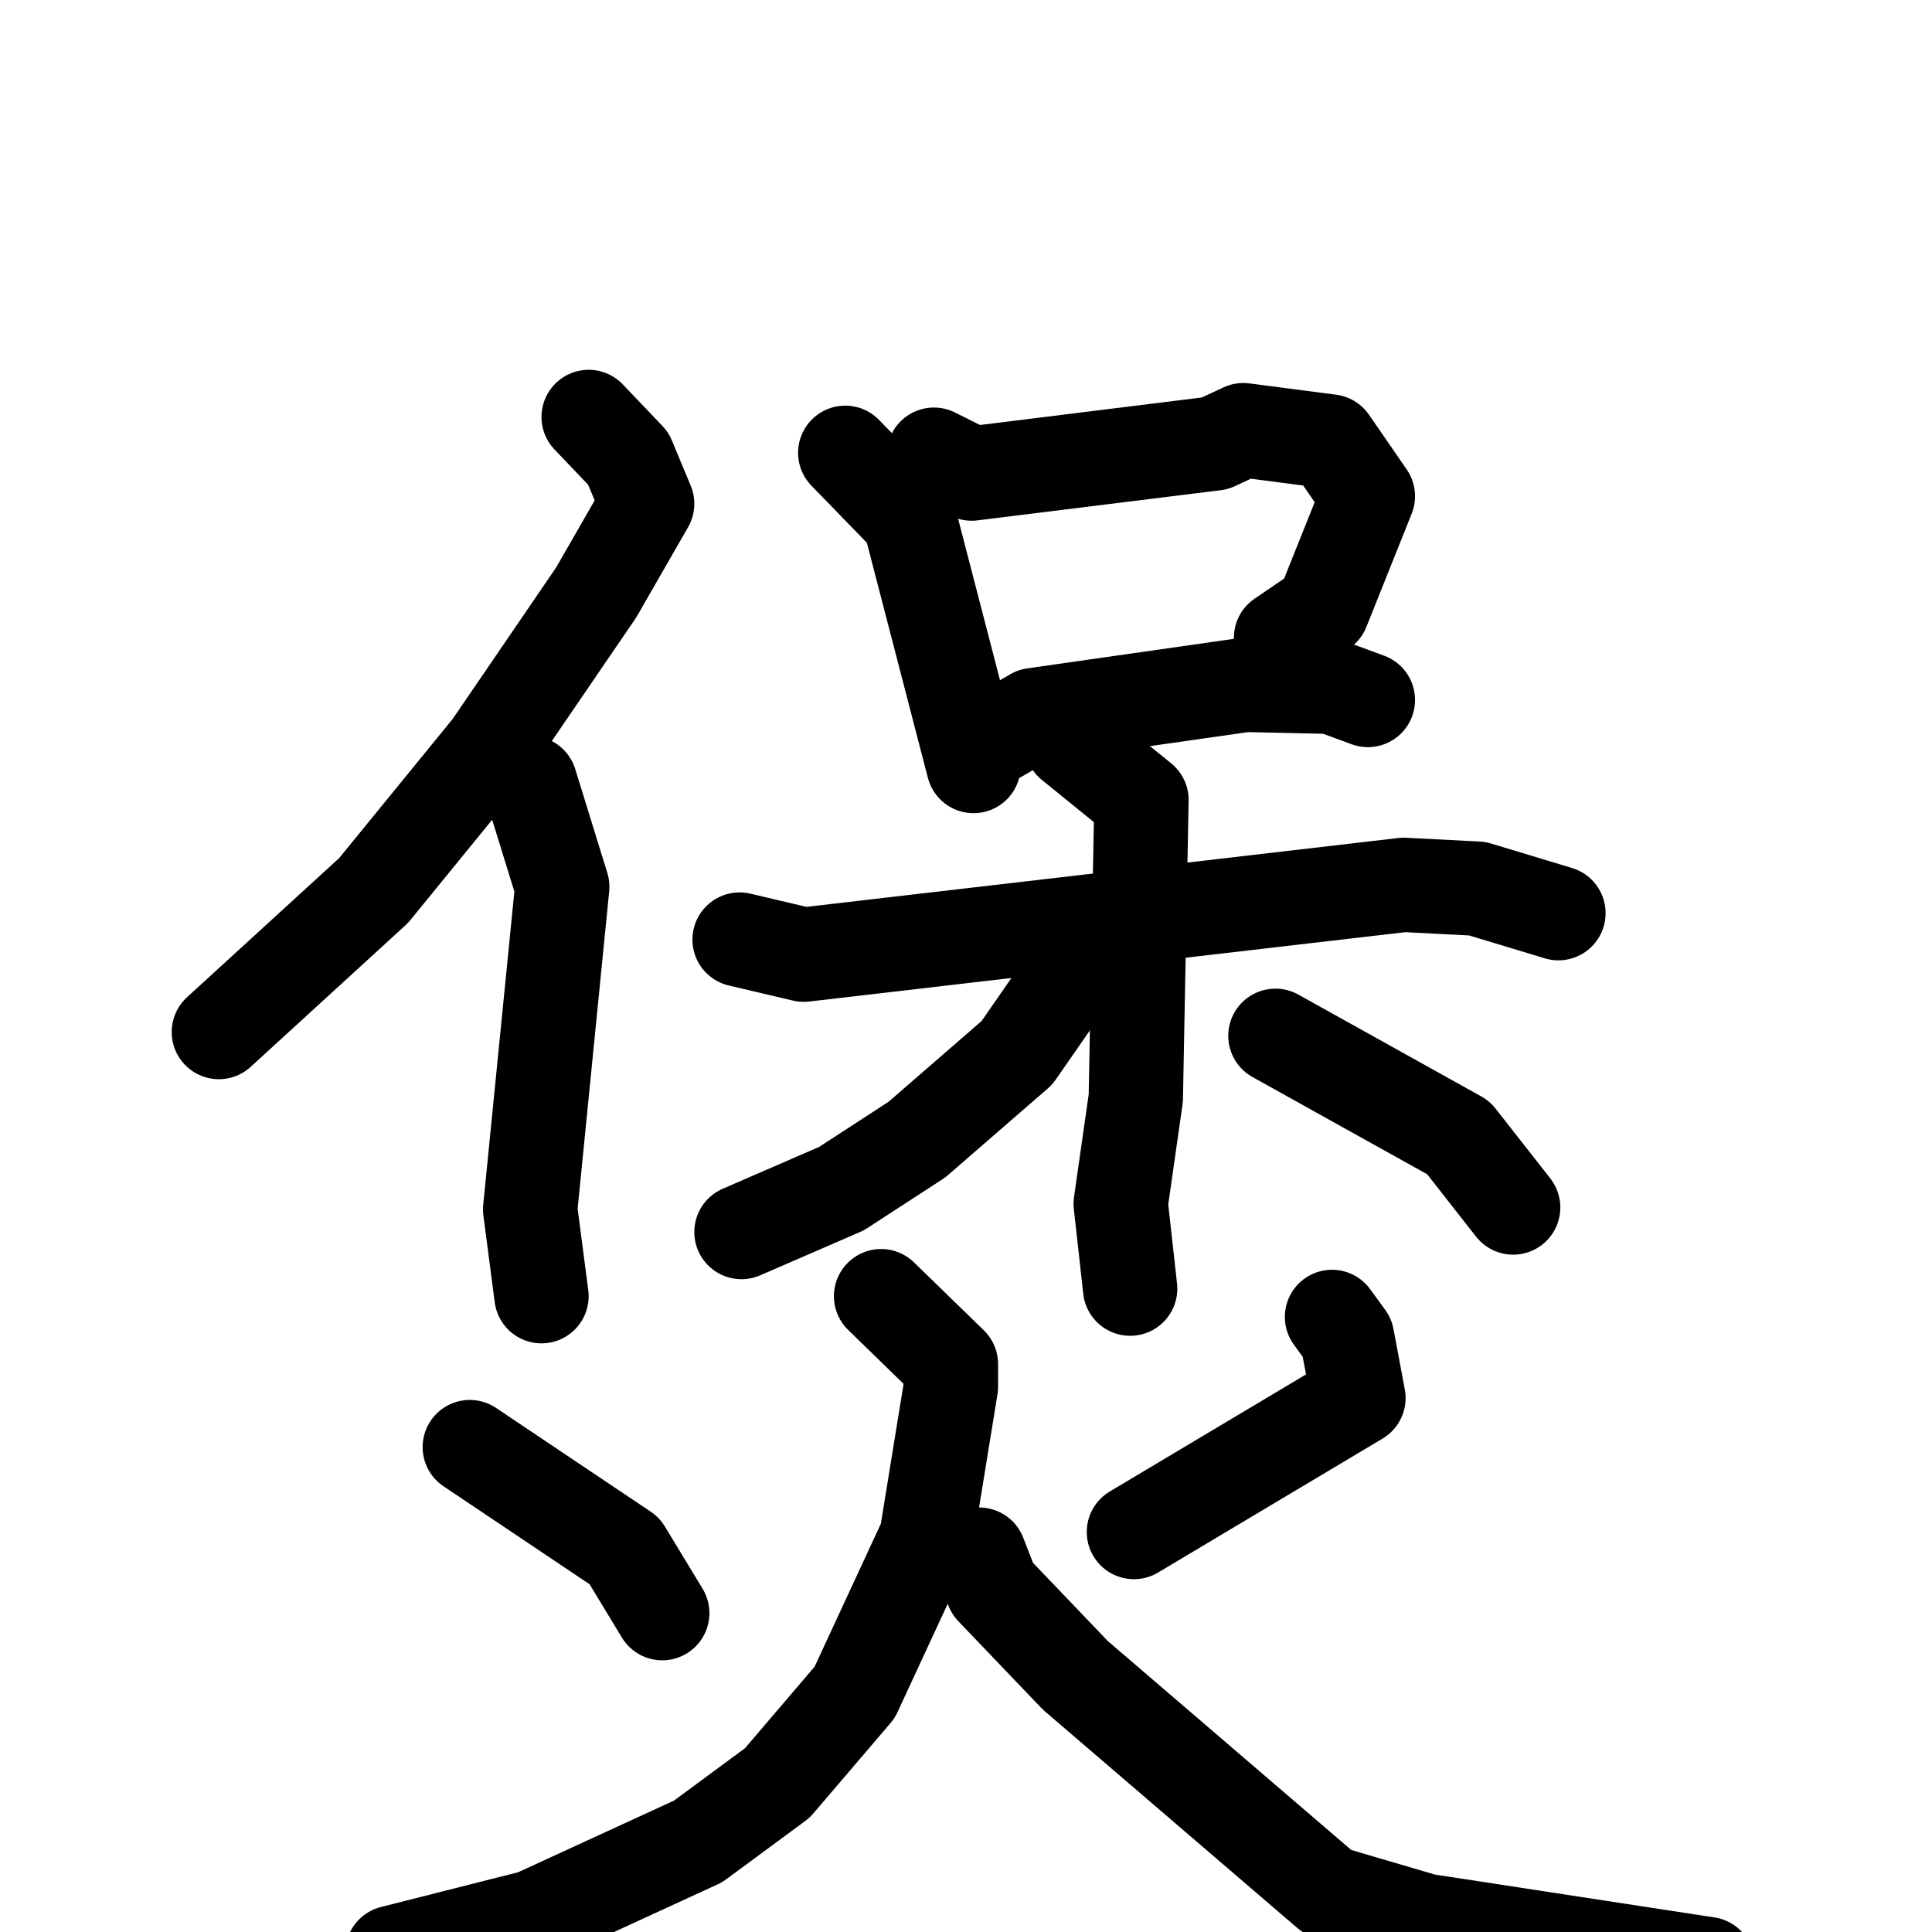 <svg xmlns="http://www.w3.org/2000/svg" viewBox="0 0 1024 1024">
  <g style="fill:none;stroke:#000000;stroke-width:50;stroke-linecap:round;stroke-linejoin:round;" transform="scale(1, 1) translate(0, 0)">
    <path d="M 312.0,221.0 L 333.0,243.0 L 343.0,267.0 L 316.0,314.0 L 260.0,396.0 L 198.0,472.0 L 116.0,547.0"/>
    <path d="M 281.0,415.0 L 298.0,470.0 L 281.0,641.0 L 287.0,687.0"/>
    <path d="M 448.0,240.0 L 482.0,275.0 L 516.0,406.0"/>
    <path d="M 495.0,241.0 L 515.0,251.0 L 644.0,235.0 L 659.0,228.0 L 705.0,234.0 L 725.0,263.0 L 701.0,323.0 L 679.0,338.0"/>
    <path d="M 529.0,390.0 L 548.0,379.0 L 660.0,363.0 L 706.0,364.0 L 725.0,371.0"/>
    <path d="M 392.0,498.0 L 426.0,506.0 L 744.0,469.0 L 783.0,471.0 L 826.0,484.0"/>
    <path d="M 568.0,394.0 L 605.0,424.0 L 602.0,582.0 L 594.0,638.0 L 599.0,683.0"/>
    <path d="M 573.0,509.0 L 539.0,558.0 L 486.0,604.0 L 446.0,630.0 L 393.0,653.0"/>
    <path d="M 676.0,549.0 L 773.0,603.0 L 802.0,640.0"/>
    <path d="M 249.0,767.0 L 331.0,822.0 L 351.0,855.0"/>
    <path d="M 706.0,698.0 L 714.0,709.0 L 720.0,741.0 L 601.0,812.0"/>
    <path d="M 467.0,687.0 L 504.0,723.0 L 504.0,735.0 L 491.0,815.0 L 453.0,897.0 L 412.0,945.0 L 370.0,976.0 L 283.0,1016.0 L 208.0,1035.0"/>
    <path d="M 519.0,824.0 L 526.0,842.0 L 570.0,888.0 L 704.0,1003.0 L 755.0,1018.0 L 905.0,1041.0"/>
  </g>
</svg>
